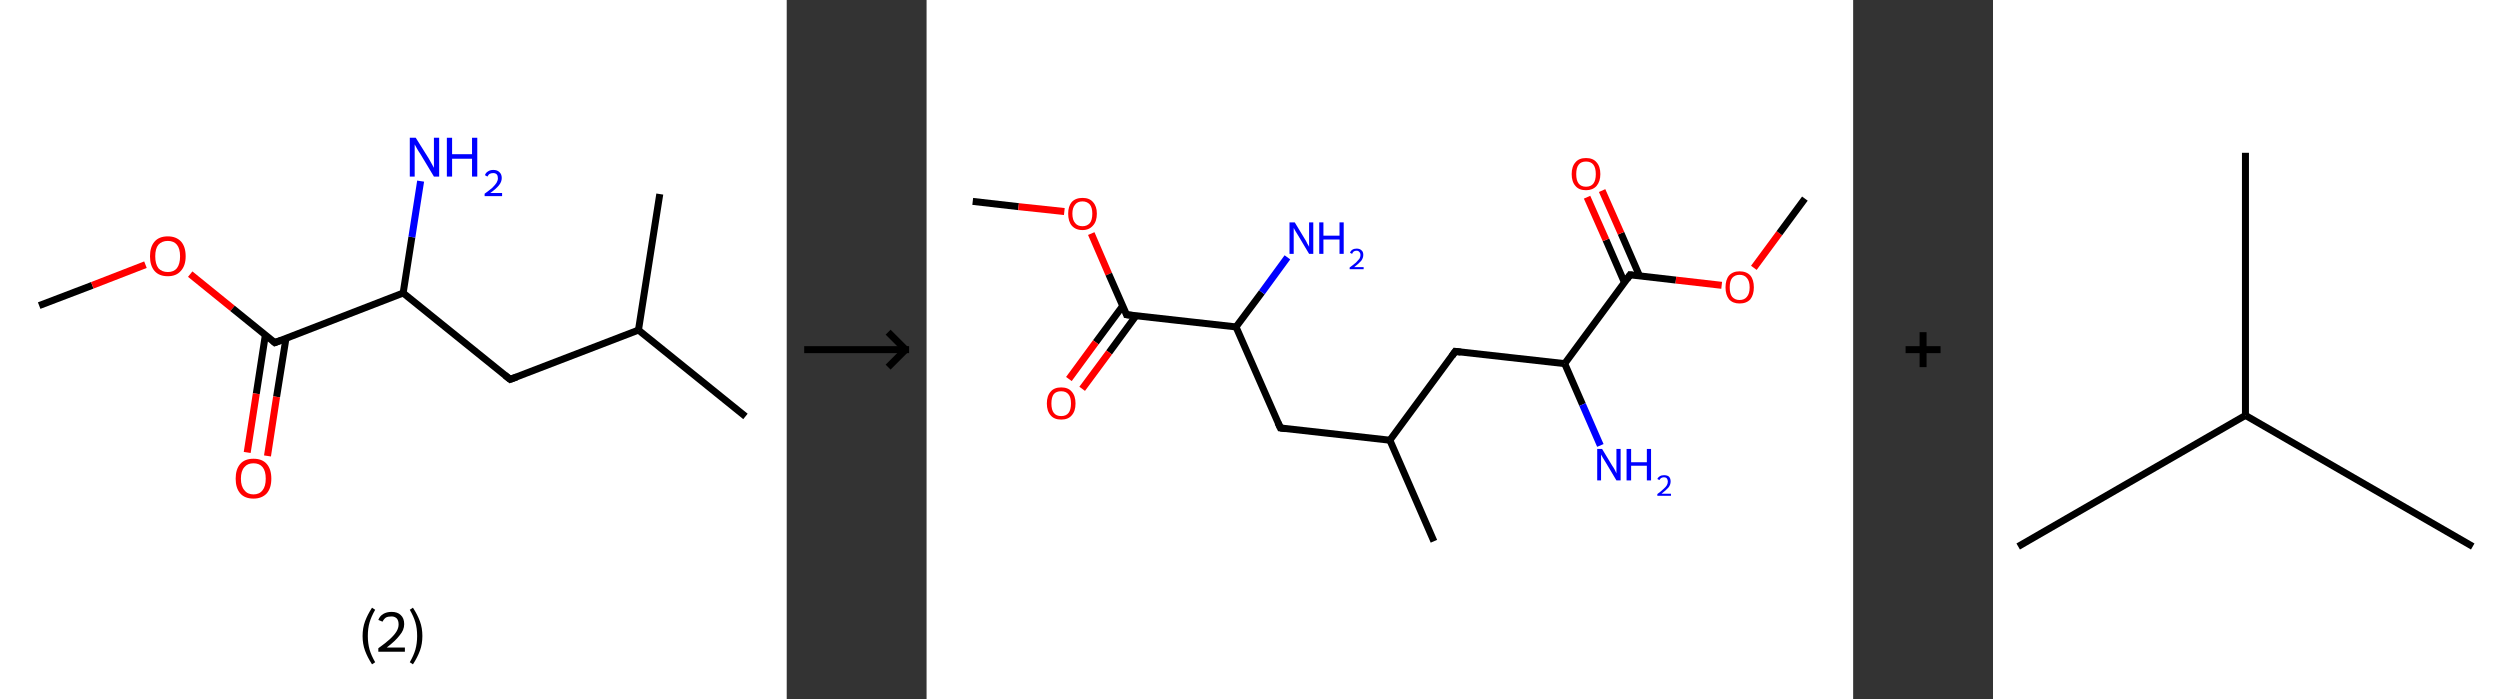 <?xml version='1.0' encoding='ASCII' standalone='yes'?>
<svg xmlns="http://www.w3.org/2000/svg" xmlns:xlink="http://www.w3.org/1999/xlink" version="1.1" width="715.0px" viewBox="0 0 715.0 200.0" height="200.0px">
  <rect x="0" y="0" width="715.0" height="200.0" fill="#333333" stroke="none"/>
  <g>
    <g transform="translate(0, 0) scale(1 1) "><!-- END OF HEADER -->
<rect style="opacity:1.0;fill:#FFFFFF;stroke:none" width="225.0" height="200.0" x="0.0" y="0.0"> </rect>
<path class="bond-0 atom-0 atom-1" d="M 11.2,87.4 L 26.4,81.6" style="fill:none;fill-rule:evenodd;stroke:#000000;stroke-width:2.0px;stroke-linecap:butt;stroke-linejoin:miter;stroke-opacity:1"/>
<path class="bond-0 atom-0 atom-1" d="M 26.4,81.6 L 41.6,75.7" style="fill:none;fill-rule:evenodd;stroke:#FF0000;stroke-width:2.0px;stroke-linecap:butt;stroke-linejoin:miter;stroke-opacity:1"/>
<path class="bond-1 atom-1 atom-2" d="M 54.4,78.4 L 66.5,88.2" style="fill:none;fill-rule:evenodd;stroke:#FF0000;stroke-width:2.0px;stroke-linecap:butt;stroke-linejoin:miter;stroke-opacity:1"/>
<path class="bond-1 atom-1 atom-2" d="M 66.5,88.2 L 78.6,98.0" style="fill:none;fill-rule:evenodd;stroke:#000000;stroke-width:2.0px;stroke-linecap:butt;stroke-linejoin:miter;stroke-opacity:1"/>
<path class="bond-2 atom-2 atom-3" d="M 75.9,95.8 L 73.3,112.6" style="fill:none;fill-rule:evenodd;stroke:#000000;stroke-width:2.0px;stroke-linecap:butt;stroke-linejoin:miter;stroke-opacity:1"/>
<path class="bond-2 atom-2 atom-3" d="M 73.3,112.6 L 70.7,129.4" style="fill:none;fill-rule:evenodd;stroke:#FF0000;stroke-width:2.0px;stroke-linecap:butt;stroke-linejoin:miter;stroke-opacity:1"/>
<path class="bond-2 atom-2 atom-3" d="M 81.8,96.7 L 79.1,113.5" style="fill:none;fill-rule:evenodd;stroke:#000000;stroke-width:2.0px;stroke-linecap:butt;stroke-linejoin:miter;stroke-opacity:1"/>
<path class="bond-2 atom-2 atom-3" d="M 79.1,113.5 L 76.5,130.4" style="fill:none;fill-rule:evenodd;stroke:#FF0000;stroke-width:2.0px;stroke-linecap:butt;stroke-linejoin:miter;stroke-opacity:1"/>
<path class="bond-3 atom-2 atom-4" d="M 78.6,98.0 L 115.3,83.8" style="fill:none;fill-rule:evenodd;stroke:#000000;stroke-width:2.0px;stroke-linecap:butt;stroke-linejoin:miter;stroke-opacity:1"/>
<path class="bond-4 atom-4 atom-5" d="M 115.3,83.8 L 117.8,67.8" style="fill:none;fill-rule:evenodd;stroke:#000000;stroke-width:2.0px;stroke-linecap:butt;stroke-linejoin:miter;stroke-opacity:1"/>
<path class="bond-4 atom-4 atom-5" d="M 117.8,67.8 L 120.3,51.8" style="fill:none;fill-rule:evenodd;stroke:#0000FF;stroke-width:2.0px;stroke-linecap:butt;stroke-linejoin:miter;stroke-opacity:1"/>
<path class="bond-5 atom-4 atom-6" d="M 115.3,83.8 L 145.9,108.5" style="fill:none;fill-rule:evenodd;stroke:#000000;stroke-width:2.0px;stroke-linecap:butt;stroke-linejoin:miter;stroke-opacity:1"/>
<path class="bond-6 atom-6 atom-7" d="M 145.9,108.5 L 182.6,94.4" style="fill:none;fill-rule:evenodd;stroke:#000000;stroke-width:2.0px;stroke-linecap:butt;stroke-linejoin:miter;stroke-opacity:1"/>
<path class="bond-7 atom-7 atom-8" d="M 182.6,94.4 L 213.2,119.1" style="fill:none;fill-rule:evenodd;stroke:#000000;stroke-width:2.0px;stroke-linecap:butt;stroke-linejoin:miter;stroke-opacity:1"/>
<path class="bond-8 atom-7 atom-9" d="M 182.6,94.4 L 188.7,55.5" style="fill:none;fill-rule:evenodd;stroke:#000000;stroke-width:2.0px;stroke-linecap:butt;stroke-linejoin:miter;stroke-opacity:1"/>
<path d="M 78.0,97.5 L 78.6,98.0 L 80.4,97.3" style="fill:none;stroke:#000000;stroke-width:2.0px;stroke-linecap:butt;stroke-linejoin:miter;stroke-opacity:1;"/>
<path d="M 144.4,107.3 L 145.9,108.5 L 147.8,107.8" style="fill:none;stroke:#000000;stroke-width:2.0px;stroke-linecap:butt;stroke-linejoin:miter;stroke-opacity:1;"/>
<path class="atom-1" d="M 42.9 73.3 Q 42.9 70.6, 44.2 69.1 Q 45.5 67.6, 48.0 67.6 Q 50.4 67.6, 51.8 69.1 Q 53.1 70.6, 53.1 73.3 Q 53.1 76.0, 51.7 77.5 Q 50.4 79.0, 48.0 79.0 Q 45.5 79.0, 44.2 77.5 Q 42.9 76.0, 42.9 73.3 M 48.0 77.8 Q 49.7 77.8, 50.6 76.7 Q 51.5 75.5, 51.5 73.3 Q 51.5 71.1, 50.6 70.0 Q 49.7 68.9, 48.0 68.9 Q 46.3 68.9, 45.3 70.0 Q 44.4 71.1, 44.4 73.3 Q 44.4 75.5, 45.3 76.7 Q 46.3 77.8, 48.0 77.8 " fill="#FF0000"/>
<path class="atom-3" d="M 67.4 136.9 Q 67.4 134.2, 68.7 132.7 Q 70.0 131.2, 72.5 131.2 Q 75.0 131.2, 76.3 132.7 Q 77.6 134.2, 77.6 136.9 Q 77.6 139.6, 76.3 141.1 Q 74.9 142.6, 72.5 142.6 Q 70.0 142.6, 68.7 141.1 Q 67.4 139.6, 67.4 136.9 M 72.5 141.4 Q 74.2 141.4, 75.1 140.2 Q 76.0 139.1, 76.0 136.9 Q 76.0 134.7, 75.1 133.6 Q 74.2 132.5, 72.5 132.5 Q 70.8 132.5, 69.9 133.6 Q 68.9 134.7, 68.9 136.9 Q 68.9 139.1, 69.9 140.2 Q 70.8 141.4, 72.5 141.4 " fill="#FF0000"/>
<path class="atom-5" d="M 118.9 39.4 L 122.6 45.3 Q 122.9 45.8, 123.5 46.9 Q 124.1 48.0, 124.1 48.0 L 124.1 39.4 L 125.6 39.4 L 125.6 50.5 L 124.1 50.5 L 120.2 44.0 Q 119.7 43.3, 119.2 42.4 Q 118.8 41.6, 118.6 41.3 L 118.6 50.5 L 117.2 50.5 L 117.2 39.4 L 118.9 39.4 " fill="#0000FF"/>
<path class="atom-5" d="M 127.8 39.4 L 129.3 39.4 L 129.3 44.1 L 135.0 44.1 L 135.0 39.4 L 136.5 39.4 L 136.5 50.5 L 135.0 50.5 L 135.0 45.4 L 129.3 45.4 L 129.3 50.5 L 127.8 50.5 L 127.8 39.4 " fill="#0000FF"/>
<path class="atom-5" d="M 138.7 50.1 Q 138.9 49.4, 139.6 49.0 Q 140.2 48.6, 141.1 48.6 Q 142.2 48.6, 142.8 49.2 Q 143.5 49.8, 143.5 50.9 Q 143.5 52.0, 142.7 53.0 Q 141.9 54.0, 140.2 55.2 L 143.6 55.2 L 143.6 56.1 L 138.6 56.1 L 138.6 55.4 Q 140.0 54.4, 140.8 53.7 Q 141.6 52.9, 142.0 52.3 Q 142.4 51.6, 142.4 51.0 Q 142.4 50.3, 142.1 49.9 Q 141.7 49.5, 141.1 49.5 Q 140.5 49.5, 140.1 49.7 Q 139.7 49.9, 139.4 50.5 L 138.7 50.1 " fill="#0000FF"/>
<path class="legend" d="M 103.7 181.9 Q 103.7 179.6, 104.4 177.7 Q 105.1 175.8, 106.4 173.8 L 107.3 174.4 Q 106.2 176.3, 105.7 178.0 Q 105.2 179.7, 105.2 181.9 Q 105.2 184.0, 105.7 185.8 Q 106.2 187.5, 107.3 189.4 L 106.4 190.0 Q 105.1 188.0, 104.4 186.1 Q 103.7 184.2, 103.7 181.9 " fill="#000000"/>
<path class="legend" d="M 108.2 177.3 Q 108.6 176.2, 109.6 175.6 Q 110.6 175.0, 112.0 175.0 Q 113.7 175.0, 114.6 175.9 Q 115.6 176.8, 115.6 178.5 Q 115.6 180.2, 114.3 181.7 Q 113.1 183.3, 110.6 185.2 L 115.8 185.2 L 115.8 186.4 L 108.2 186.4 L 108.2 185.4 Q 110.3 183.9, 111.5 182.8 Q 112.8 181.6, 113.4 180.6 Q 114.0 179.6, 114.0 178.6 Q 114.0 177.5, 113.5 176.9 Q 112.9 176.3, 112.0 176.3 Q 111.0 176.3, 110.4 176.6 Q 109.8 177.0, 109.4 177.8 L 108.2 177.3 " fill="#000000"/>
<path class="legend" d="M 120.8 181.9 Q 120.8 184.2, 120.1 186.1 Q 119.4 188.0, 118.1 190.0 L 117.2 189.4 Q 118.3 187.5, 118.8 185.8 Q 119.3 184.0, 119.3 181.9 Q 119.3 179.7, 118.8 178.0 Q 118.3 176.3, 117.2 174.4 L 118.1 173.8 Q 119.4 175.8, 120.1 177.7 Q 120.8 179.6, 120.8 181.9 " fill="#000000"/>
</g>
    <g transform="translate(225.0, 0) scale(1 1) "><line x1="5" y1="100" x2="35" y2="100" style="stroke:rgb(0,0,0);stroke-width:2"/>
  <line x1="34" y1="100" x2="29" y2="95" style="stroke:rgb(0,0,0);stroke-width:2"/>
  <line x1="34" y1="100" x2="29" y2="105" style="stroke:rgb(0,0,0);stroke-width:2"/>
</g>
    <g transform="translate(265.0, 0) scale(1 1) "><!-- END OF HEADER -->
<rect style="opacity:1.0;fill:#FFFFFF;stroke:none" width="265.0" height="200.0" x="0.0" y="0.0"> </rect>
<path class="bond-0 atom-0 atom-1" d="M 13.2,57.6 L 26.3,59.1" style="fill:none;fill-rule:evenodd;stroke:#000000;stroke-width:2.0px;stroke-linecap:butt;stroke-linejoin:miter;stroke-opacity:1"/>
<path class="bond-0 atom-0 atom-1" d="M 26.3,59.1 L 39.4,60.5" style="fill:none;fill-rule:evenodd;stroke:#FF0000;stroke-width:2.0px;stroke-linecap:butt;stroke-linejoin:miter;stroke-opacity:1"/>
<path class="bond-1 atom-1 atom-2" d="M 47.1,66.8 L 52.1,78.4" style="fill:none;fill-rule:evenodd;stroke:#FF0000;stroke-width:2.0px;stroke-linecap:butt;stroke-linejoin:miter;stroke-opacity:1"/>
<path class="bond-1 atom-1 atom-2" d="M 52.1,78.4 L 57.2,90.0" style="fill:none;fill-rule:evenodd;stroke:#000000;stroke-width:2.0px;stroke-linecap:butt;stroke-linejoin:miter;stroke-opacity:1"/>
<path class="bond-2 atom-2 atom-3" d="M 56.1,87.5 L 48.4,97.9" style="fill:none;fill-rule:evenodd;stroke:#000000;stroke-width:2.0px;stroke-linecap:butt;stroke-linejoin:miter;stroke-opacity:1"/>
<path class="bond-2 atom-2 atom-3" d="M 48.4,97.9 L 40.7,108.4" style="fill:none;fill-rule:evenodd;stroke:#FF0000;stroke-width:2.0px;stroke-linecap:butt;stroke-linejoin:miter;stroke-opacity:1"/>
<path class="bond-2 atom-2 atom-3" d="M 59.9,90.3 L 52.2,100.8" style="fill:none;fill-rule:evenodd;stroke:#000000;stroke-width:2.0px;stroke-linecap:butt;stroke-linejoin:miter;stroke-opacity:1"/>
<path class="bond-2 atom-2 atom-3" d="M 52.2,100.8 L 44.5,111.2" style="fill:none;fill-rule:evenodd;stroke:#FF0000;stroke-width:2.0px;stroke-linecap:butt;stroke-linejoin:miter;stroke-opacity:1"/>
<path class="bond-3 atom-2 atom-4" d="M 57.2,90.0 L 88.5,93.5" style="fill:none;fill-rule:evenodd;stroke:#000000;stroke-width:2.0px;stroke-linecap:butt;stroke-linejoin:miter;stroke-opacity:1"/>
<path class="bond-4 atom-4 atom-5" d="M 88.5,93.5 L 95.9,83.6" style="fill:none;fill-rule:evenodd;stroke:#000000;stroke-width:2.0px;stroke-linecap:butt;stroke-linejoin:miter;stroke-opacity:1"/>
<path class="bond-4 atom-4 atom-5" d="M 95.9,83.6 L 103.2,73.6" style="fill:none;fill-rule:evenodd;stroke:#0000FF;stroke-width:2.0px;stroke-linecap:butt;stroke-linejoin:miter;stroke-opacity:1"/>
<path class="bond-5 atom-4 atom-6" d="M 88.5,93.5 L 101.2,122.4" style="fill:none;fill-rule:evenodd;stroke:#000000;stroke-width:2.0px;stroke-linecap:butt;stroke-linejoin:miter;stroke-opacity:1"/>
<path class="bond-6 atom-6 atom-7" d="M 101.2,122.4 L 132.5,125.9" style="fill:none;fill-rule:evenodd;stroke:#000000;stroke-width:2.0px;stroke-linecap:butt;stroke-linejoin:miter;stroke-opacity:1"/>
<path class="bond-7 atom-7 atom-8" d="M 132.5,125.9 L 145.1,154.8" style="fill:none;fill-rule:evenodd;stroke:#000000;stroke-width:2.0px;stroke-linecap:butt;stroke-linejoin:miter;stroke-opacity:1"/>
<path class="bond-8 atom-7 atom-9" d="M 132.5,125.9 L 151.2,100.5" style="fill:none;fill-rule:evenodd;stroke:#000000;stroke-width:2.0px;stroke-linecap:butt;stroke-linejoin:miter;stroke-opacity:1"/>
<path class="bond-9 atom-9 atom-10" d="M 151.2,100.5 L 182.5,104.0" style="fill:none;fill-rule:evenodd;stroke:#000000;stroke-width:2.0px;stroke-linecap:butt;stroke-linejoin:miter;stroke-opacity:1"/>
<path class="bond-10 atom-10 atom-11" d="M 182.5,104.0 L 187.6,115.7" style="fill:none;fill-rule:evenodd;stroke:#000000;stroke-width:2.0px;stroke-linecap:butt;stroke-linejoin:miter;stroke-opacity:1"/>
<path class="bond-10 atom-10 atom-11" d="M 187.6,115.7 L 192.7,127.4" style="fill:none;fill-rule:evenodd;stroke:#0000FF;stroke-width:2.0px;stroke-linecap:butt;stroke-linejoin:miter;stroke-opacity:1"/>
<path class="bond-11 atom-10 atom-12" d="M 182.5,104.0 L 201.2,78.6" style="fill:none;fill-rule:evenodd;stroke:#000000;stroke-width:2.0px;stroke-linecap:butt;stroke-linejoin:miter;stroke-opacity:1"/>
<path class="bond-12 atom-12 atom-13" d="M 203.9,78.9 L 198.6,66.7" style="fill:none;fill-rule:evenodd;stroke:#000000;stroke-width:2.0px;stroke-linecap:butt;stroke-linejoin:miter;stroke-opacity:1"/>
<path class="bond-12 atom-12 atom-13" d="M 198.6,66.7 L 193.2,54.5" style="fill:none;fill-rule:evenodd;stroke:#FF0000;stroke-width:2.0px;stroke-linecap:butt;stroke-linejoin:miter;stroke-opacity:1"/>
<path class="bond-12 atom-12 atom-13" d="M 199.6,80.8 L 194.3,68.6" style="fill:none;fill-rule:evenodd;stroke:#000000;stroke-width:2.0px;stroke-linecap:butt;stroke-linejoin:miter;stroke-opacity:1"/>
<path class="bond-12 atom-12 atom-13" d="M 194.3,68.6 L 188.9,56.4" style="fill:none;fill-rule:evenodd;stroke:#FF0000;stroke-width:2.0px;stroke-linecap:butt;stroke-linejoin:miter;stroke-opacity:1"/>
<path class="bond-13 atom-12 atom-14" d="M 201.2,78.6 L 214.3,80.1" style="fill:none;fill-rule:evenodd;stroke:#000000;stroke-width:2.0px;stroke-linecap:butt;stroke-linejoin:miter;stroke-opacity:1"/>
<path class="bond-13 atom-12 atom-14" d="M 214.3,80.1 L 227.4,81.6" style="fill:none;fill-rule:evenodd;stroke:#FF0000;stroke-width:2.0px;stroke-linecap:butt;stroke-linejoin:miter;stroke-opacity:1"/>
<path class="bond-14 atom-14 atom-15" d="M 236.6,76.6 L 243.9,66.7" style="fill:none;fill-rule:evenodd;stroke:#FF0000;stroke-width:2.0px;stroke-linecap:butt;stroke-linejoin:miter;stroke-opacity:1"/>
<path class="bond-14 atom-14 atom-15" d="M 243.9,66.7 L 251.2,56.8" style="fill:none;fill-rule:evenodd;stroke:#000000;stroke-width:2.0px;stroke-linecap:butt;stroke-linejoin:miter;stroke-opacity:1"/>
<path d="M 57.0,89.4 L 57.2,90.0 L 58.8,90.2" style="fill:none;stroke:#000000;stroke-width:2.0px;stroke-linecap:butt;stroke-linejoin:miter;stroke-opacity:1;"/>
<path d="M 100.5,120.9 L 101.2,122.4 L 102.7,122.6" style="fill:none;stroke:#000000;stroke-width:2.0px;stroke-linecap:butt;stroke-linejoin:miter;stroke-opacity:1;"/>
<path d="M 150.3,101.8 L 151.2,100.5 L 152.8,100.7" style="fill:none;stroke:#000000;stroke-width:2.0px;stroke-linecap:butt;stroke-linejoin:miter;stroke-opacity:1;"/>
<path d="M 200.3,79.9 L 201.2,78.6 L 201.9,78.7" style="fill:none;stroke:#000000;stroke-width:2.0px;stroke-linecap:butt;stroke-linejoin:miter;stroke-opacity:1;"/>
<path class="atom-1" d="M 40.5 61.1 Q 40.5 59.0, 41.5 57.8 Q 42.6 56.6, 44.6 56.6 Q 46.6 56.6, 47.6 57.8 Q 48.7 59.0, 48.7 61.1 Q 48.7 63.3, 47.6 64.5 Q 46.5 65.8, 44.6 65.8 Q 42.6 65.8, 41.5 64.5 Q 40.5 63.3, 40.5 61.1 M 44.6 64.7 Q 45.9 64.7, 46.7 63.8 Q 47.4 62.9, 47.4 61.1 Q 47.4 59.4, 46.7 58.5 Q 45.9 57.6, 44.6 57.6 Q 43.2 57.6, 42.5 58.5 Q 41.7 59.4, 41.7 61.1 Q 41.7 62.9, 42.5 63.8 Q 43.2 64.7, 44.6 64.7 " fill="#FF0000"/>
<path class="atom-3" d="M 34.4 115.4 Q 34.4 113.2, 35.5 112.0 Q 36.5 110.8, 38.5 110.8 Q 40.5 110.8, 41.5 112.0 Q 42.6 113.2, 42.6 115.4 Q 42.6 117.6, 41.5 118.8 Q 40.5 120.0, 38.5 120.0 Q 36.5 120.0, 35.5 118.8 Q 34.4 117.6, 34.4 115.4 M 38.5 119.0 Q 39.9 119.0, 40.6 118.1 Q 41.3 117.2, 41.3 115.4 Q 41.3 113.6, 40.6 112.8 Q 39.9 111.9, 38.5 111.9 Q 37.1 111.9, 36.4 112.7 Q 35.7 113.6, 35.7 115.4 Q 35.7 117.2, 36.4 118.1 Q 37.1 119.0, 38.5 119.0 " fill="#FF0000"/>
<path class="atom-5" d="M 105.3 63.6 L 108.2 68.4 Q 108.5 68.8, 108.9 69.7 Q 109.4 70.5, 109.4 70.6 L 109.4 63.6 L 110.6 63.6 L 110.6 72.6 L 109.4 72.6 L 106.3 67.4 Q 105.9 66.8, 105.5 66.1 Q 105.1 65.4, 105.0 65.2 L 105.0 72.6 L 103.8 72.6 L 103.8 63.6 L 105.3 63.6 " fill="#0000FF"/>
<path class="atom-5" d="M 112.3 63.6 L 113.5 63.6 L 113.5 67.4 L 118.1 67.4 L 118.1 63.6 L 119.3 63.6 L 119.3 72.6 L 118.1 72.6 L 118.1 68.5 L 113.5 68.5 L 113.5 72.6 L 112.3 72.6 L 112.3 63.6 " fill="#0000FF"/>
<path class="atom-5" d="M 121.1 72.3 Q 121.3 71.7, 121.8 71.4 Q 122.3 71.1, 123.0 71.1 Q 123.9 71.1, 124.4 71.6 Q 124.9 72.0, 124.9 72.9 Q 124.9 73.8, 124.3 74.6 Q 123.6 75.4, 122.3 76.4 L 125.0 76.4 L 125.0 77.0 L 121.0 77.0 L 121.0 76.5 Q 122.1 75.7, 122.8 75.1 Q 123.4 74.5, 123.8 74.0 Q 124.1 73.5, 124.1 72.9 Q 124.1 72.4, 123.8 72.1 Q 123.5 71.7, 123.0 71.7 Q 122.5 71.7, 122.2 71.9 Q 121.9 72.1, 121.7 72.6 L 121.1 72.3 " fill="#0000FF"/>
<path class="atom-11" d="M 193.2 128.4 L 196.1 133.2 Q 196.4 133.6, 196.9 134.5 Q 197.3 135.3, 197.3 135.4 L 197.3 128.4 L 198.5 128.4 L 198.5 137.4 L 197.3 137.4 L 194.2 132.2 Q 193.8 131.6, 193.4 130.9 Q 193.0 130.2, 192.9 130.0 L 192.9 137.4 L 191.8 137.4 L 191.8 128.4 L 193.2 128.4 " fill="#0000FF"/>
<path class="atom-11" d="M 200.2 128.4 L 201.5 128.4 L 201.5 132.2 L 206.0 132.2 L 206.0 128.4 L 207.2 128.4 L 207.2 137.4 L 206.0 137.4 L 206.0 133.2 L 201.5 133.2 L 201.5 137.4 L 200.2 137.4 L 200.2 128.4 " fill="#0000FF"/>
<path class="atom-11" d="M 209.0 137.0 Q 209.2 136.5, 209.7 136.2 Q 210.2 135.9, 210.9 135.9 Q 211.8 135.9, 212.3 136.3 Q 212.8 136.8, 212.8 137.7 Q 212.8 138.6, 212.2 139.4 Q 211.5 140.2, 210.2 141.2 L 212.9 141.2 L 212.9 141.8 L 209.0 141.8 L 209.0 141.3 Q 210.1 140.5, 210.7 139.9 Q 211.4 139.3, 211.7 138.8 Q 212.0 138.3, 212.0 137.7 Q 212.0 137.2, 211.7 136.8 Q 211.4 136.5, 210.9 136.5 Q 210.5 136.5, 210.1 136.7 Q 209.8 136.9, 209.6 137.3 L 209.0 137.0 " fill="#0000FF"/>
<path class="atom-13" d="M 184.5 49.8 Q 184.5 47.6, 185.6 46.4 Q 186.6 45.2, 188.6 45.2 Q 190.6 45.2, 191.6 46.4 Q 192.7 47.6, 192.7 49.8 Q 192.7 51.9, 191.6 53.2 Q 190.5 54.4, 188.6 54.4 Q 186.6 54.4, 185.6 53.2 Q 184.5 52.0, 184.5 49.8 M 188.6 53.4 Q 190.0 53.4, 190.7 52.5 Q 191.4 51.6, 191.4 49.8 Q 191.4 48.0, 190.7 47.1 Q 190.0 46.2, 188.6 46.2 Q 187.2 46.2, 186.5 47.1 Q 185.8 48.0, 185.8 49.8 Q 185.8 51.6, 186.5 52.5 Q 187.2 53.4, 188.6 53.4 " fill="#FF0000"/>
<path class="atom-14" d="M 228.5 82.2 Q 228.5 80.0, 229.5 78.8 Q 230.6 77.6, 232.5 77.6 Q 234.5 77.6, 235.6 78.8 Q 236.6 80.0, 236.6 82.2 Q 236.6 84.3, 235.6 85.6 Q 234.5 86.8, 232.5 86.8 Q 230.6 86.8, 229.5 85.6 Q 228.5 84.3, 228.5 82.2 M 232.5 85.8 Q 233.9 85.8, 234.6 84.9 Q 235.4 84.0, 235.4 82.2 Q 235.4 80.4, 234.6 79.5 Q 233.9 78.6, 232.5 78.6 Q 231.2 78.6, 230.4 79.5 Q 229.7 80.4, 229.7 82.2 Q 229.7 84.0, 230.4 84.9 Q 231.2 85.8, 232.5 85.8 " fill="#FF0000"/>
</g>
    <g transform="translate(530.0, 0) scale(1 1) "><line x1="15" y1="100" x2="25" y2="100" style="stroke:rgb(0,0,0);stroke-width:2"/>
  <line x1="20" y1="95" x2="20" y2="105" style="stroke:rgb(0,0,0);stroke-width:2"/>
</g>
    <g transform="translate(570.0, 0) scale(1 1) "><!-- END OF HEADER -->
<rect style="opacity:1.0;fill:#FFFFFF;stroke:none" width="145.0" height="200.0" x="0.0" y="0.0"> </rect>
<path class="bond-0 atom-0 atom-1" d="M 7.2,156.3 L 72.2,118.8" style="fill:none;fill-rule:evenodd;stroke:#000000;stroke-width:2.0px;stroke-linecap:butt;stroke-linejoin:miter;stroke-opacity:1"/>
<path class="bond-1 atom-1 atom-2" d="M 72.2,118.8 L 137.2,156.3" style="fill:none;fill-rule:evenodd;stroke:#000000;stroke-width:2.0px;stroke-linecap:butt;stroke-linejoin:miter;stroke-opacity:1"/>
<path class="bond-2 atom-1 atom-3" d="M 72.2,118.8 L 72.2,43.7" style="fill:none;fill-rule:evenodd;stroke:#000000;stroke-width:2.0px;stroke-linecap:butt;stroke-linejoin:miter;stroke-opacity:1"/>
</g>
  </g>
</svg>
